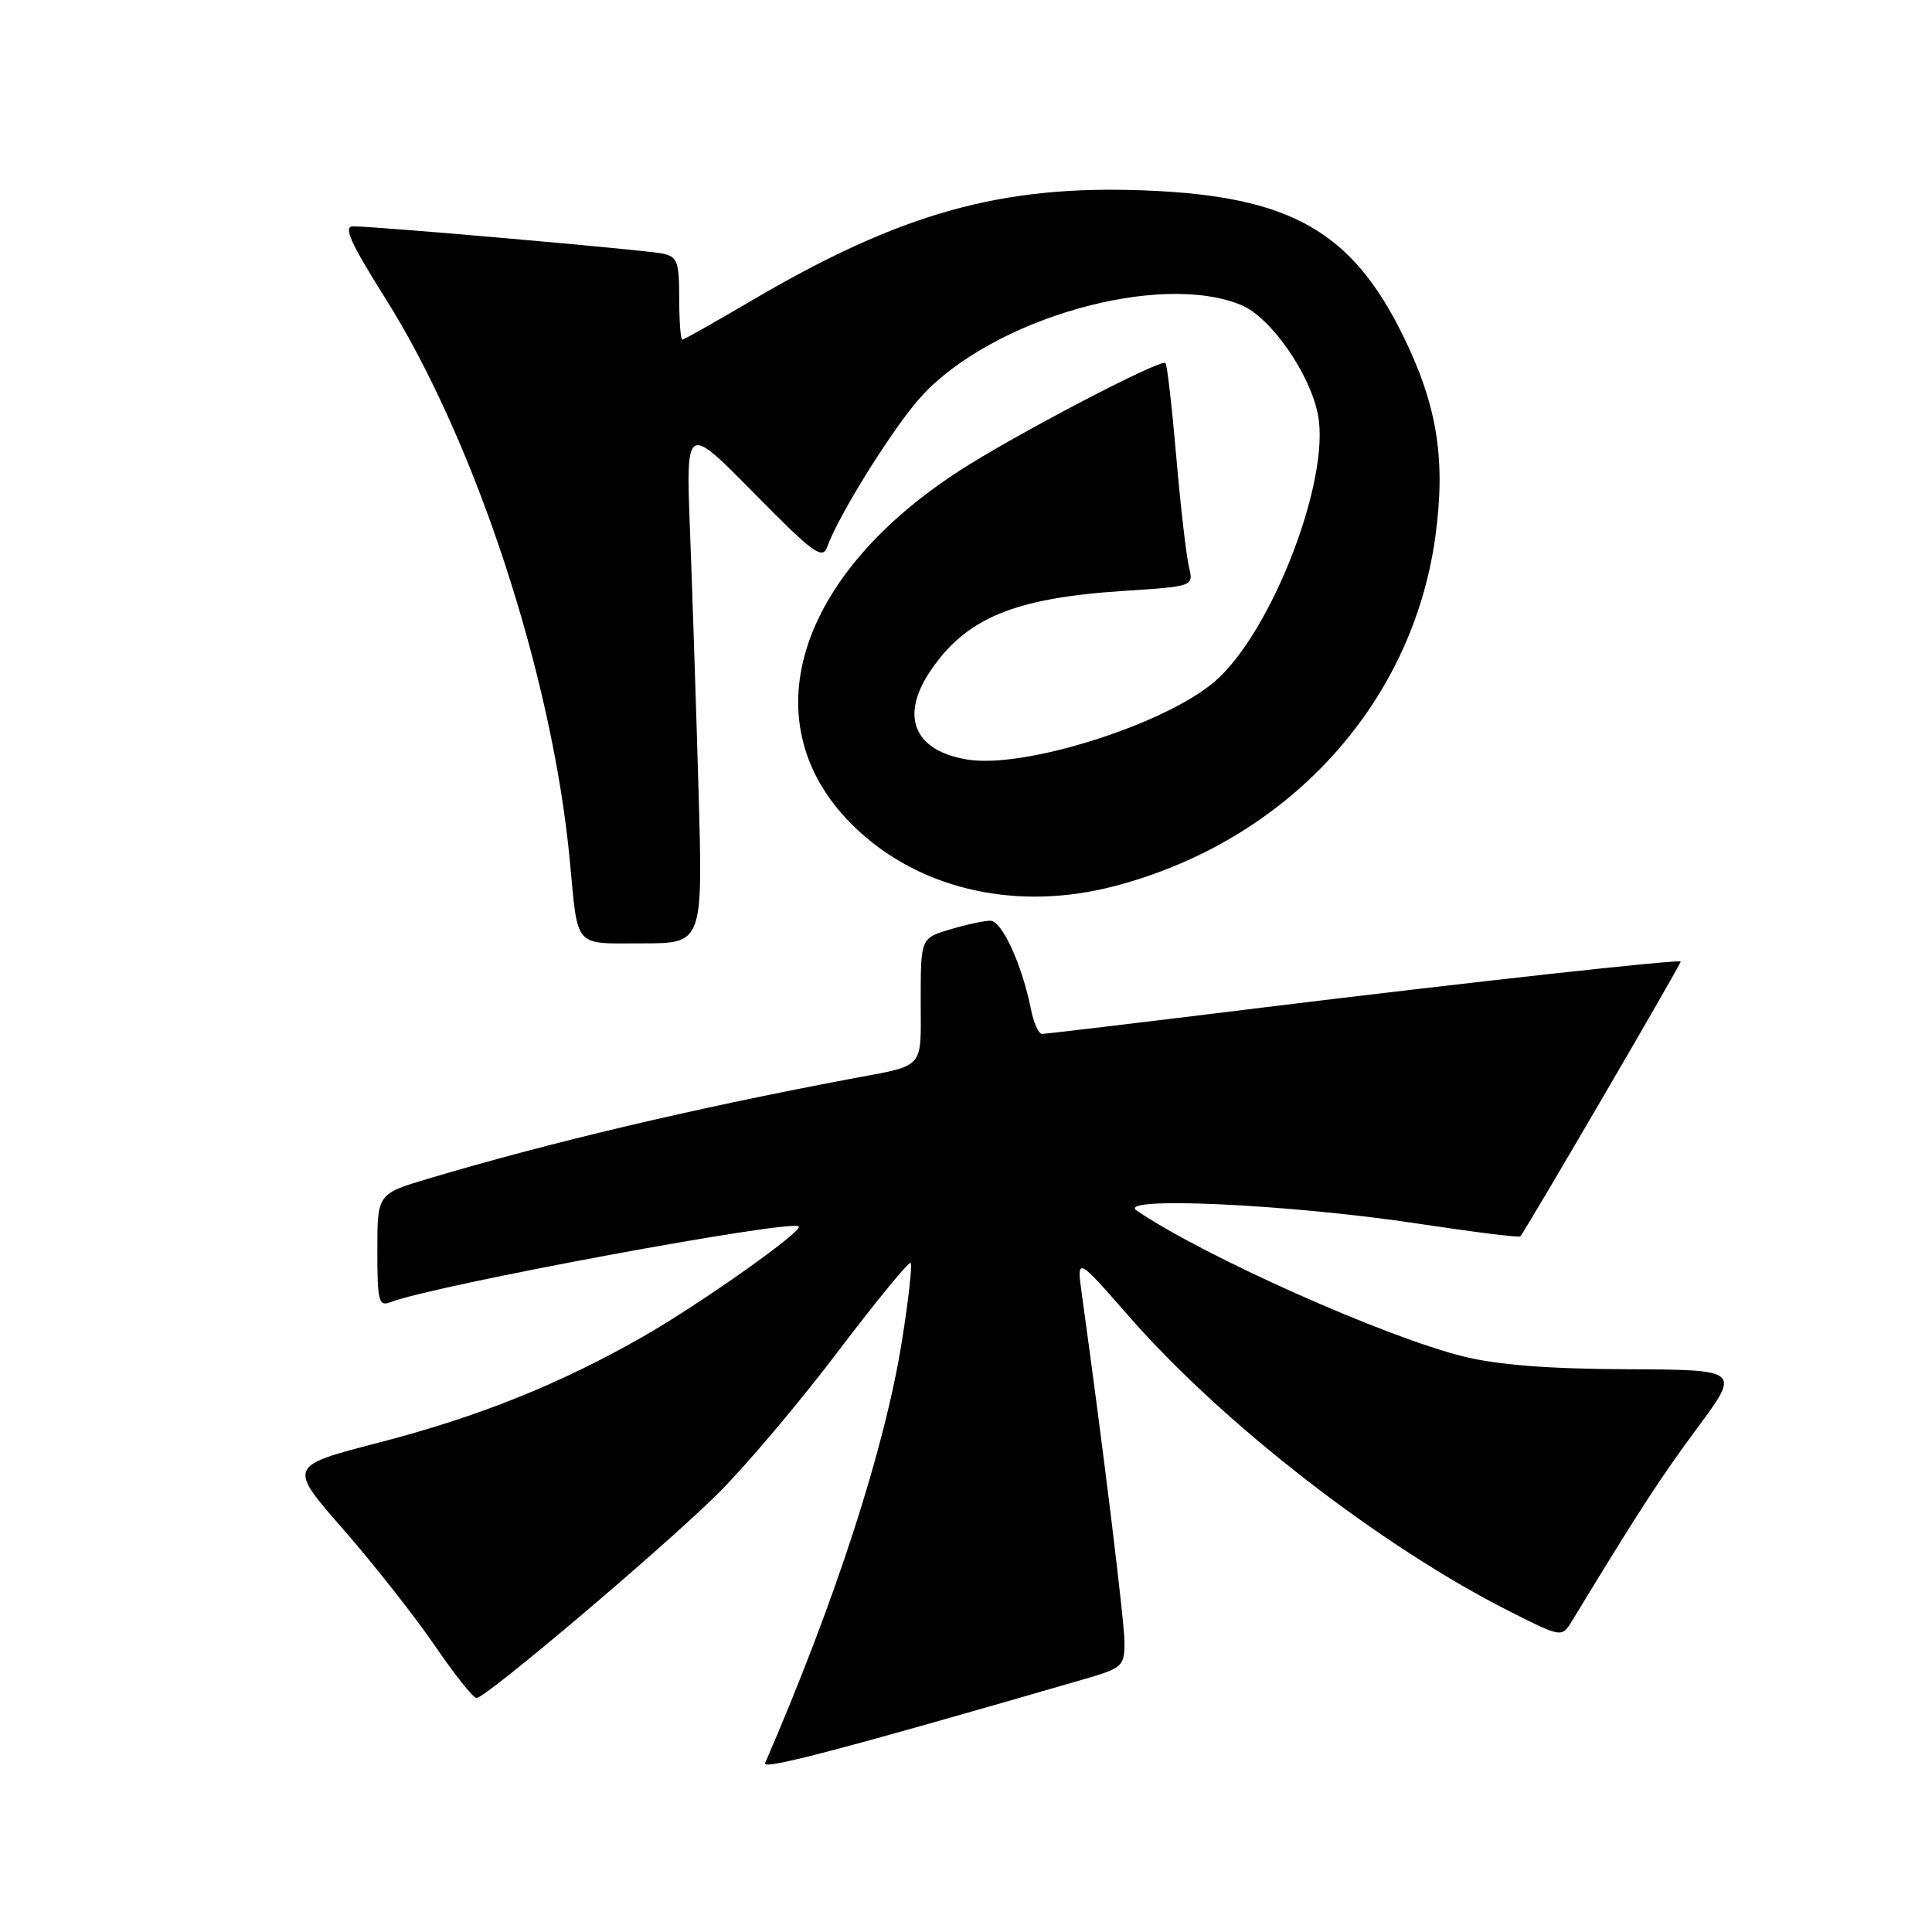 <?xml version="1.0" encoding="UTF-8" standalone="no"?>
<!DOCTYPE svg PUBLIC "-//W3C//DTD SVG 1.1//EN" "http://www.w3.org/Graphics/SVG/1.1/DTD/svg11.dtd" >
<svg xmlns="http://www.w3.org/2000/svg" xmlns:xlink="http://www.w3.org/1999/xlink" version="1.1" viewBox="0 0 256 256">
 <g >
 <path fill="currentColor"
d=" M 143.75 222.47 C 148.71 221.03 149.00 220.76 149.00 217.65 C 149.00 214.91 146.23 192.25 143.35 171.50 C 142.66 166.50 142.66 166.50 149.58 174.41 C 162.13 188.76 183.07 204.97 200.12 213.56 C 206.95 217.00 206.95 217.00 208.32 214.75 C 217.20 200.14 220.03 195.79 224.92 189.19 C 230.62 181.50 230.62 181.50 215.56 181.43 C 205.19 181.39 198.45 180.86 193.92 179.74 C 183.47 177.15 159.47 166.44 150.61 160.40 C 147.80 158.49 170.92 159.57 187.84 162.13 C 195.18 163.24 201.30 164.01 201.45 163.83 C 202.27 162.83 222.87 127.54 222.70 127.41 C 222.30 127.10 194.94 130.12 167.20 133.52 C 151.64 135.44 138.54 137.00 138.08 137.00 C 137.62 137.00 136.96 135.54 136.61 133.75 C 135.44 127.84 132.76 122.00 131.23 122.00 C 130.41 122.00 127.99 122.52 125.87 123.16 C 122.00 124.32 122.00 124.32 122.00 132.59 C 122.00 141.88 122.75 141.06 112.50 142.99 C 91.73 146.92 72.88 151.37 56.75 156.18 C 50.00 158.19 50.00 158.19 50.00 165.70 C 50.00 172.45 50.18 173.15 51.75 172.54 C 57.60 170.29 104.86 161.53 105.84 162.51 C 106.45 163.11 92.90 172.70 85.27 177.07 C 74.20 183.40 63.42 187.73 50.20 191.15 C 38.16 194.27 38.16 194.27 45.47 202.63 C 49.49 207.23 54.93 214.14 57.57 217.99 C 60.20 221.85 62.71 225.00 63.14 225.00 C 64.36 225.00 87.70 205.25 95.04 198.00 C 98.66 194.43 105.81 185.97 110.94 179.21 C 116.06 172.45 120.44 167.11 120.67 167.34 C 120.90 167.57 120.39 172.20 119.52 177.63 C 117.26 191.88 110.72 212.06 101.37 233.64 C 100.95 234.60 112.00 231.68 143.75 222.47 Z  M 92.56 104.75 C 92.24 93.61 91.73 78.13 91.43 70.34 C 90.89 56.18 90.89 56.18 99.89 65.32 C 107.73 73.29 108.98 74.21 109.60 72.48 C 111.17 68.13 118.53 56.38 122.15 52.45 C 131.61 42.19 153.69 35.92 164.49 40.43 C 168.39 42.06 173.58 49.49 174.64 54.98 C 176.31 63.61 168.44 83.90 160.94 90.32 C 154.27 96.03 135.75 101.87 128.21 100.65 C 121.13 99.50 119.21 94.95 123.27 88.92 C 128.01 81.89 134.37 79.25 148.84 78.30 C 158.17 77.70 158.17 77.70 157.54 75.10 C 157.19 73.67 156.43 67.10 155.86 60.50 C 155.29 53.90 154.65 48.32 154.43 48.10 C 153.83 47.49 134.28 57.72 127.00 62.46 C 104.69 76.98 99.26 97.05 114.04 110.34 C 122.60 118.05 135.06 120.69 147.54 117.45 C 170.46 111.51 187.09 93.47 190.18 71.19 C 191.60 60.89 190.45 53.70 185.90 44.45 C 179.09 30.61 170.95 26.01 151.89 25.24 C 132.74 24.46 119.37 28.19 99.52 39.87 C 94.73 42.69 90.63 45.00 90.41 45.00 C 90.18 45.00 90.00 42.53 90.00 39.52 C 90.00 34.64 89.75 33.99 87.75 33.59 C 85.38 33.11 49.72 29.98 46.78 29.99 C 45.46 30.00 46.43 32.17 51.05 39.51 C 63.00 58.47 73.19 89.52 75.50 114.00 C 76.62 125.80 75.92 125.00 85.09 125.00 C 93.14 125.00 93.14 125.00 92.56 104.75 Z "/>
</g>
</svg>